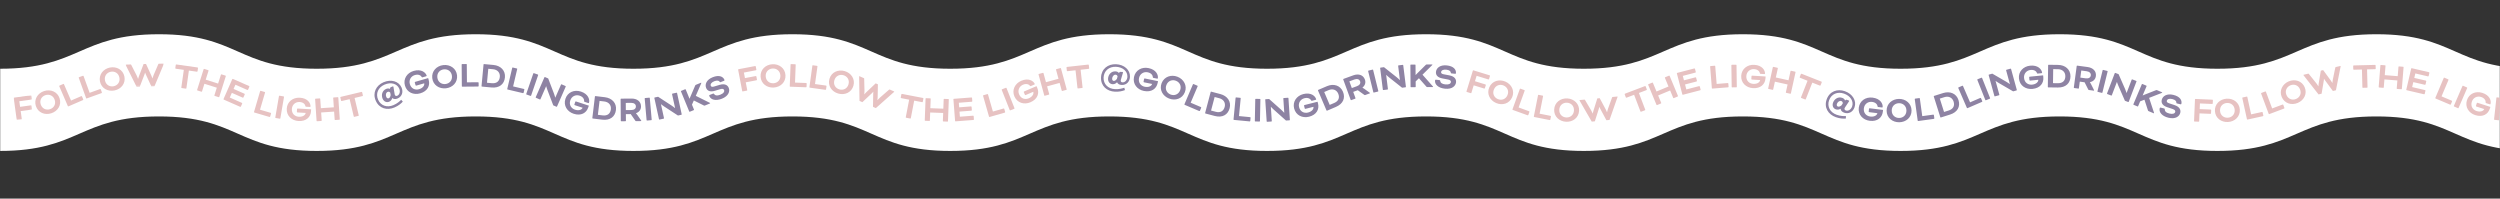 <svg xmlns="http://www.w3.org/2000/svg" xmlns:xlink="http://www.w3.org/1999/xlink" width="1460" height="116" viewBox="0 0 1460 116">
    <rect x="0" y="0" width="1460" height="116" fill="#333333" stroke="none"/>
    <defs>
        <path id="m3udqheona" d="M0 0H1460V116H0z"/>
        <path id="2fc1uyj2zc" d="M0 0L10.703 0 10.703 14.444 0 14.444z"/>
        <path id="xjwcdoqeqe" d="M0 0L22.339 0 22.339 13.733 0 13.733z"/>
    </defs>
    <g fill="none" fill-rule="evenodd">
        <g>
            <g transform="translate(20, -6548) translate(-20, 6548)">
                <mask id="jpg5ge5szb" fill="#fff">
                    <use xlink:href="#m3udqheona"/>
                </mask>
                <path fill="#FFF" d="M0 116h1480v48.231H0V116zm0-75.855C46.409 40.145 46.409 20 92.818 20S138.59 40.145 185 40.145V116H0V40.145zm0 48C46.409 88.145 46.409 68 92.818 68S138.59 88.145 185 88.145V164H0V88.145zm740-48c46.409 0 46.409-20.145 92.818-20.145S878.59 40.145 925 40.145V116H740V40.145zm0 48c46.409 0 46.409-20.145 92.818-20.145S878.59 88.145 925 88.145V164H740V88.145zm-370-48c46.409 0 46.409-20.145 92.818-20.145S508.59 40.145 555 40.145V116H370V40.145zm0 48c46.409 0 46.409-20.145 92.818-20.145S508.59 88.145 555 88.145V164H370V88.145zm740-48c46.409 0 46.409-20.145 92.818-20.145S1248.59 40.145 1295 40.145V116h-185V40.145zm0 48c46.409 0 46.409-20.145 92.818-20.145S1248.59 88.145 1295 88.145V164h-185V88.145zm-925-48c46.409 0 46.409-20.145 92.818-20.145S323.59 40.145 370 40.145V116H185V40.145zm0 48c46.409 0 46.409-20.145 92.818-20.145S323.59 88.145 370 88.145V164H185V88.145zm740-48c46.409 0 46.409-20.145 92.818-20.145S1063.59 40.145 1110 40.145V116H925V40.145zm0 48c46.409 0 46.409-20.145 92.818-20.145S1063.59 88.145 1110 88.145V164H925V88.145zm-370-48c46.409 0 46.409-20.145 92.818-20.145S693.59 40.145 740 40.145V116H555V40.145zm0 48c46.409 0 46.409-20.145 92.818-20.145S693.59 88.145 740 88.145V164H555V88.145zm740-48c46.409 0 46.409-20.145 92.818-20.145S1433.59 40.145 1480 40.145V116h-185V40.145zm0 48c46.409 0 46.409-20.145 92.818-20.145S1433.59 88.145 1480 88.145V164h-185V88.145z" mask="url(#jpg5ge5szb)"/>
                <g mask="url(#jpg5ge5szb)">
                    <g>
                        <g transform="translate(8, 37) translate(0, 18.649)">
                            <mask id="71msa2as3d" fill="#fff">
                                <use xlink:href="#2fc1uyj2zc"/>
                            </mask>
                            <path fill="#E7C2C2" d="M2.049 14.442c-.131.018-.28-.095-.298-.226L0 1.666c-.017-.13.095-.28.226-.298L10.032.001c.13-.018.33.132.348.263l.26 1.873c.019.131-.131.33-.261.348l-7.104.99.456 3.27 6.362-.888c.13-.019.33.132.348.263l.26 1.873c.019.131-.131.33-.262.347l-6.362.887.638 4.576c.018.131-.095.28-.226.298l-2.44.341z" mask="url(#71msa2as3d)"/>
                        </g>
                        <path fill="#E7C2C2" d="M15.793 23.991c.823 2.531 3.195 3.495 5.413 2.772 2.218-.72 3.569-2.895 2.745-5.426-.823-2.532-3.195-3.495-5.413-2.773-2.218.721-3.569 2.896-2.745 5.427m11.004-3.579c1.279 3.932-1.05 7.512-4.816 8.737-3.765 1.225-7.754-.3-9.034-4.233-1.258-3.869 1.05-7.512 4.816-8.737 3.764-1.225 7.774.362 9.034 4.233M33.49 21.729l5.975-2.588c.121-.052.352.039.404.16l.752 1.737c.053.12-.039.352-.16.404l-8.478 3.674c-.122.05-.295-.017-.348-.139L26.6 13.35c-.052-.121.016-.295.138-.348l2.26-.979c.121-.053.295.017.347.138l4.145 9.568zM44.34 17.214L50.465 15c.124-.045.349.062.394.186l.643 1.779c.045.124-.061.35-.185.395l-8.69 3.14c-.124.045-.293-.035-.338-.16L37.982 8.424c-.045-.124.034-.293.159-.338l2.317-.837c.124-.045.293.034.338.158l3.544 9.808zM53.316 10c.537 2.607 2.788 3.828 5.072 3.357 2.284-.47 3.869-2.48 3.331-5.087-.538-2.608-2.788-3.83-5.072-3.358-2.283.47-3.867 2.483-3.33 5.089M64.65 7.666c.834 4.05-1.878 7.35-5.756 8.148-3.877.799-7.672-1.16-8.508-5.21-.82-3.985 1.877-7.348 5.755-8.148 3.879-.8 7.687 1.224 8.509 5.21" transform="translate(8, 37)"/>
                        <g transform="translate(8, 37) translate(65.394, 0)">
                            <mask id="4b48hp2b2f" fill="#fff">
                                <use xlink:href="#xjwcdoqeqe"/>
                            </mask>
                            <path fill="#E7C2C2" d="M16.816 13.386l-1.825.06-3.275-7.11c-.166-.37-.36-.913-.36-.913h-.044s-.136.556-.277.935l-2.817 7.314-1.824.06L.096 1.132C.05 1.045.002.937 0 .87-.002.805.04.737.171.733l2.64-.088c.263-.01.307-.01.448.27l3.18 6.212c.351.672.766 1.89.766 1.89l.088-.003s.192-.842.477-1.557L10.462.39 11.87.343l3.156 6.873c.333.716.58 1.522.58 1.522l.087-.003s.333-1.245.64-1.937L19.09.388c.123-.268.167-.291.431-.3L22.16 0c.132-.004.178.06.18.126.003.067-.038.178-.079.267l-5.444 12.993z" mask="url(#4b48hp2b2f)"/>
                        </g>
                        <path fill="#E7C2C2" d="M94.639 3.13c-.131-.02-.28-.218-.262-.35l.265-1.872c.018-.131.218-.281.348-.262l12.377 1.75c.13.019.28.217.262.348l-.265 1.875c-.02.13-.218.28-.35.262l-4.705-.666-1.461 10.328c-.02.13-.168.243-.298.225l-2.441-.346c-.131-.018-.243-.168-.224-.298l1.46-10.33-4.706-.664zM120.059 19.58c-.04.125-.205.211-.331.172l-2.35-.742c-.126-.039-.212-.205-.172-.33l1.41-4.47-7.238-2.285-1.411 4.47c-.04.124-.205.21-.331.171l-2.35-.742c-.125-.039-.212-.205-.172-.33l3.815-12.086c.039-.126.205-.212.33-.172l2.35.741c.126.04.213.206.173.331l-1.65 5.225 7.239 2.285 1.649-5.224c.04-.126.206-.212.33-.172l2.35.741c.127.04.213.206.173.331l-3.814 12.085zM127.4 17.23l-1.206 2.738 7.09 3.121c.121.053.212.286.159.407l-.764 1.731c-.053.121-.285.211-.405.157l-9.588-4.218c-.12-.054-.188-.228-.135-.349l5.106-11.602c.055-.12.228-.188.349-.135l9.466 4.167c.121.053.212.286.157.406l-.761 1.732c-.053.12-.285.211-.406.157l-6.97-3.066-1.08 2.457 6.363 2.801c.121.054.212.285.159.406l-.762 1.733c-.053.121-.286.21-.406.158L127.4 17.23zM143.85 27.066l6.247 1.838c.126.037.245.256.208.383l-.534 1.814c-.037.127-.256.246-.382.21l-8.864-2.609c-.126-.038-.216-.2-.178-.328l3.577-12.156c.037-.127.201-.215.327-.178l2.364.696c.127.037.216.201.18.327l-2.945 10.003zM155.72 32.104c-.022.13-.175.238-.305.216l-2.428-.417c-.13-.023-.238-.175-.216-.305l2.144-12.489c.023-.13.175-.238.305-.216l2.43.417c.13.023.237.175.215.305l-2.145 12.49zM173.633 27.932c-.195 3.38-2.748 6.01-7.293 5.748-3.975-.23-7.116-3.055-6.875-7.227.231-4.017 3.554-6.625 7.66-6.387 4.545.262 6.295 3.16 6.226 5.118-.008.13-.105.28-.368.265l-2.262-.13c-.13-.008-.282-.061-.317-.24-.18-1.067-1.14-2.377-3.423-2.51-2.394-.138-4.385 1.53-4.53 4.056-.16 2.789 1.771 4.42 4.033 4.55 2.372.138 3.867-.966 4.028-2.233l-4.852-.281c-.132-.007-.298-.193-.29-.325l.096-1.67c.008-.13.194-.296.326-.29l7.904.458-.063 1.098zM190.431 32.65c.01.131-.114.271-.246.281l-2.459.165c-.13.01-.272-.114-.28-.245l-.316-4.678-7.576.512.315 4.676c.01.133-.113.273-.245.281l-2.46.166c-.13.01-.272-.113-.28-.246l-.853-12.646c-.009-.133.114-.274.246-.282l2.46-.166c.131-.009.271.114.28.246l.37 5.467 7.574-.51-.369-5.468c-.009-.13.114-.272.246-.282l2.46-.165c.131-.008.272.115.28.246l.853 12.648zM191.557 22.012c-.128.03-.34-.1-.371-.23l-.44-1.838c-.03-.13.1-.34.228-.371l12.15-2.904c.13-.03.342.1.372.228l.44 1.84c.03.129-.1.34-.228.37l-4.621 1.105 2.423 10.14c.03.129-.067.288-.195.318l-2.396.572c-.13.032-.288-.066-.32-.195l-2.421-10.14-4.621 1.105z" transform="translate(8, 37)"/>
                        <path fill="#8E83A3" d="M220.144 18.479l-.239-1.383c-.395-.526-.988-.677-1.533-.44-1.03.446-1.255 1.863-.774 2.973.314.726.91.995 1.476.75.605-.262.934-1.05 1.07-1.9zm7.098 3.878c-1.09 1.19-2.577 2.41-4.837 3.39-4.32 1.87-8.973.648-10.967-3.954-2.01-4.642.244-8.904 4.523-10.757 4.381-1.897 8.924-.653 10.55 3.101 1.075 2.485.364 5.213-2.3 6.367-1.374.595-2.385.362-3.072-.227l-.08.034c-.232.797-.73 1.636-1.74 2.073-1.495.648-3.106.026-3.867-1.73-.918-2.12-.292-4.716 2.01-5.713.726-.316 1.557-.388 2.238-.035l.04-.018.085-.469c.034-.253.13-.367.29-.436l1.232-.534c.141-.06.323.028.376.15.026.06.05.17.08.348l.68 4.117c.138.875.812 1.159 1.52.852 1.371-.593 1.88-2.468 1.136-4.184-1.26-2.906-4.869-3.933-8.583-2.323-3.694 1.598-5.3 5.196-3.745 8.79 1.53 3.531 5.244 4.8 9 3.174 2.14-.927 3.495-2.114 4.476-3.114l.955 1.098zM242.349 9.664c.945 3.254-.586 6.586-4.96 7.855-3.826 1.111-7.732-.505-8.897-4.521-1.122-3.867 1.142-7.434 5.093-8.581 4.375-1.271 6.993.88 7.58 2.749.038.127-.004.299-.257.373l-2.177.632c-.127.036-.287.037-.38-.12-.525-.947-1.868-1.864-4.066-1.225-2.304.668-3.624 2.908-2.92 5.338.78 2.684 3.148 3.578 5.324 2.946 2.283-.663 3.325-2.202 3.054-3.452l-4.671 1.356c-.126.037-.345-.084-.381-.211l-.467-1.606c-.036-.127.083-.346.21-.382l7.608-2.208.307 1.057zM247.404 8.271c.301 2.646 2.434 4.064 4.751 3.801 2.318-.264 4.078-2.125 3.777-4.77-.3-2.646-2.434-4.064-4.752-3.8-2.317.263-4.077 2.124-3.776 4.77m11.501-1.309c.468 4.111-2.53 7.154-6.466 7.602-3.936.448-7.54-1.845-8.009-5.955-.46-4.046 2.531-7.153 6.467-7.602 3.936-.448 7.55 1.91 8.008 5.955M264.688 11.084l6.513-.055c.132-.001.31.174.311.306l.015 1.892c.001.132-.173.31-.305.31l-9.242.078c-.131 0-.265-.131-.266-.261L261.609.68c-.001-.133.13-.266.262-.268l2.464-.02c.132-.001.265.129.266.262l.087 10.43zM277.158 3.17l-.76 8.152 2.87.268c2.783.26 4.398-1.182 4.631-3.68.233-2.497-1.416-4.242-3.914-4.475l-2.827-.264zm-3.71 10.397c-.132-.013-.25-.157-.239-.288L274.387.658c.012-.132.156-.252.287-.238l5.544.517c4.163.388 7.035 3.243 6.661 7.253-.37 3.964-3.243 6.328-7.844 5.898l-5.587-.521zM291.657 13.46l6.337 1.496c.128.03.26.24.23.37l-.436 1.842c-.03.128-.242.259-.37.229l-8.99-2.122c-.13-.031-.228-.19-.198-.318l2.91-12.33c.03-.13.188-.227.317-.197l2.398.566c.128.03.226.19.196.318l-2.394 10.147zM302.157 18.84c-.043.125-.211.207-.335.164l-2.33-.801c-.125-.043-.207-.211-.164-.336l4.122-11.98c.043-.123.21-.205.336-.162l2.329.8c.125.044.207.212.164.337l-4.122 11.979zM315.1 24.524l-3.417-8.987c-.363-.928-.692-2.153-.692-2.153l-.06-.026-3.325 7.6c-.053.12-.227.188-.348.135L305 20.105c-.12-.053-.189-.227-.135-.348l5.08-11.61c.052-.12.226-.188.347-.136l1.855.811 3.391 8.881c.374.957.696 2.25.696 2.25l.081.035 3.325-7.599c.053-.12.227-.188.348-.136l2.257.988c.121.054.19.227.136.348l-5.08 11.61c-.053.121-.226.19-.348.137l-1.854-.812zM335.53 25.746c-1.054 3.22-4.196 5.107-8.523 3.689-3.784-1.24-6.098-4.777-4.796-8.749 1.254-3.825 5.134-5.493 9.044-4.211 4.327 1.417 5.275 4.667 4.707 6.542-.041.125-.172.245-.423.163l-2.154-.705c-.125-.042-.257-.131-.245-.313.099-1.078-.493-2.592-2.667-3.305-2.278-.747-4.631.358-5.42 2.762-.87 2.654.582 4.727 2.735 5.433 2.257.739 3.986.056 4.467-1.128l-4.62-1.515c-.125-.041-.238-.263-.197-.389l.52-1.588c.042-.125.264-.239.39-.198l7.525 2.467-.342 1.045zM342.138 21.926l-.976 8.123 2.86.344c2.773.334 4.425-1.063 4.724-3.552.3-2.49-1.302-4.276-3.79-4.575l-2.818-.34zm-3.983 10.287c-.13-.016-.246-.162-.23-.293l1.511-12.578c.016-.131.162-.246.294-.23l5.524.664c4.15.499 6.942 3.425 6.462 7.42-.475 3.955-3.408 6.238-7.993 5.687l-5.568-.67zM357.45 23.1l.035 4.181 3.19-.026c1.65-.014 2.7-.793 2.69-2.091-.012-1.299-1.075-2.104-2.725-2.09l-3.19.026zm-3.01-2.22c-.002-.131.13-.264.26-.264l6.118-.052c3.212-.026 5.515 1.692 5.54 4.575.015 2.002-1.184 3.355-2.939 3.985l.001.044s.4.415.711.875l2.25 3.238c.111.153.133.24.134.285 0 .087-.043.153-.175.154l-2.926.026c-.11 0-.265-.087-.354-.218l-2.717-3.894-2.839.024.032 3.873c.002.132-.129.264-.26.266l-2.466.02c-.13.002-.265-.13-.266-.263l-.105-12.674zM372.588 32.894c.012.132-.108.273-.24.285l-2.454.215c-.132.013-.275-.106-.286-.238l-1.107-12.621c-.012-.133.108-.276.24-.288l2.453-.213c.132-.012.275.107.287.239l1.107 12.62zM387.93 30.466l-8.04-5.265c-.837-.537-1.822-1.335-1.822-1.335l-.065.015 1.772 8.1c.028.129-.073.285-.201.313l-2.407.526c-.13.029-.286-.072-.314-.201l-2.707-12.375c-.028-.13.073-.286.202-.314l1.976-.432 7.957 5.193c.864.553 1.885 1.41 1.885 1.41l.086-.018-1.772-8.1c-.028-.128.073-.286.2-.314l2.408-.526c.129-.028.286.072.314.2l2.707 12.376c.028.129-.073.287-.201.314l-1.977.433zM398.342 18.972l8.175 4.079c.115.049.152.08.185.162.026.06.018.159-.124.218l-2.929 1.206c-.183.076-.342.094-.523.002l-5.937-2.98-1.078 2.466 1.173 2.848c.05.123-.022.295-.144.346l-2.278.937c-.122.05-.294-.021-.344-.143l-4.825-11.716c-.05-.122.021-.295.143-.345l2.278-.938c.122-.05.294.02.345.144l2.22 5.39.04-.017s.187-.53.447-1.111l2.817-6.561c.108-.26.233-.358.437-.442l2.888-1.19c.142-.058.225.027.242.068.024.06.021.109-.05.282l-3.158 7.295zM408.422 17.663c.246-.097.41-.043.53.146.616.963 1.755 1.273 3.7.507 1.966-.773 2.556-1.857 2.21-2.738-.226-.572-.837-.924-2.106-.543l-3.299.99c-2.579.78-4.36.157-5.086-1.687-.838-2.129.252-4.828 3.877-6.254 3.747-1.475 6.07-.379 6.843 1.587.073.184-.006.405-.252.501l-2.027.798c-.205.081-.352.067-.49-.162-.404-.669-1.375-1.091-3.176-.382-1.72.676-2.409 1.752-2.055 2.652.218.553.748.818 1.906.457l3.28-.982c2.962-.883 4.653.107 5.321 1.806.758 1.926-.055 4.729-4.028 6.291-3.747 1.475-6.516.507-7.314-1.52l-.064-.164c-.08-.204.02-.433.244-.522l1.986-.781z" transform="translate(8, 37)"/>
                        <path fill="#E7C2C2" d="M425.758 16.387c-.13.024-.284-.08-.31-.21l-2.372-12.445c-.025-.13.08-.284.21-.31l9.723-1.853c.129-.025.335.115.36.245l.354 1.858c.025.129-.115.336-.244.36l-7.044 1.343.618 3.24 6.309-1.202c.129-.024.335.116.36.245l.354 1.858c.025.13-.115.336-.244.36l-6.31 1.203.865 4.537c.025.13-.08.285-.21.31l-2.42.46zM439.168 7.566c.154 2.657 2.204 4.191 4.53 4.057 2.328-.134 4.188-1.893 4.034-4.55-.154-2.657-2.203-4.192-4.53-4.058-2.327.135-4.187 1.895-4.034 4.551m11.55-.666c.238 4.13-2.923 6.998-6.876 7.227-3.952.227-7.421-2.26-7.66-6.388-.233-4.063 2.923-6.998 6.875-7.226 3.953-.228 7.426 2.324 7.661 6.387M456.296 11.226l6.507.243c.132.006.303.189.298.32l-.072 1.89c-.005.133-.188.303-.318.298l-9.236-.347c-.133-.006-.26-.142-.255-.274l.475-12.665c.005-.131.142-.258.274-.253l2.464.091c.132.006.259.142.254.274l-.392 10.424zM467.97 12.084l6.45.89c.13.018.28.217.263.347l-.26 1.874c-.017.13-.215.282-.346.264l-9.151-1.264c-.131-.017-.244-.166-.226-.297l1.73-12.55c.019-.131.168-.244.299-.226l2.44.337c.13.018.244.166.226.297l-1.425 10.328zM479.274 9.873c-.742 2.557.679 4.687 2.919 5.338 2.24.65 4.581-.389 5.323-2.946.742-2.558-.679-4.689-2.919-5.339-2.24-.65-4.581.389-5.323 2.947m11.116 3.226c-1.153 3.973-5.093 5.626-8.896 4.521-3.804-1.104-6.247-4.608-5.094-8.582 1.135-3.909 5.093-5.625 8.896-4.52 3.805 1.103 6.229 4.671 5.094 8.581M503.495 26.13l-1.67-.735.13-7.825c.01-.404.07-.978.07-.978l-.04-.018s-.363.442-.654.72l-5.705 5.37-1.671-.735-.214-14.081c-.005-.098 0-.217.026-.277.026-.06.093-.102.214-.05l2.415 1.064c.242.107.282.124.287.439l.173 6.973c.027.757-.127 2.034-.127 2.034l.08.037s.539-.677 1.104-1.197l5.487-5.201 1.288.568-.133 7.559c-.011.788-.138 1.62-.138 1.62l.08.037s.839-.976 1.416-1.468l5.262-4.58c.227-.187.276-.19.517-.084l2.415 1.065c.12.053.135.13.108.19-.026.062-.111.145-.187.207l-10.533 9.347zM518.277 20.305c-.129-.025-.269-.231-.244-.361l.358-1.858c.025-.131.231-.27.361-.244l12.273 2.365c.13.026.27.232.244.362l-.359 1.857c-.025.13-.23.27-.36.244l-4.668-.9-1.974 10.242c-.025.13-.179.234-.309.209l-2.42-.466c-.13-.024-.235-.18-.21-.31l1.975-10.241-4.667-.9zM545.622 33.772c-.005.132-.142.26-.274.254l-2.462-.093c-.133-.004-.26-.14-.254-.273l.175-4.684-7.586-.284-.175 4.684c-.005.131-.142.258-.274.253l-2.463-.092c-.132-.004-.26-.14-.254-.274l.475-12.665c.005-.132.142-.259.274-.254l2.463.093c.13.004.258.142.253.273l-.205 5.475 7.586.285.205-5.475c.005-.132.142-.259.274-.254l2.463.093c.132.003.258.14.254.273l-.475 12.665zM552.343 28.175l.23 2.982 7.719-.596c.132-.01.32.152.33.283l.146 1.887c.01.13-.152.32-.283.33l-10.437.806c-.132.01-.273-.111-.284-.243l-.975-12.63c-.01-.131.11-.273.242-.283l10.306-.797c.13-.01.32.153.33.283l.146 1.887c.01.13-.151.32-.283.33l-7.586.586.206 2.676 6.929-.535c.132-.011.32.15.33.283l.146 1.885c.01.132-.151.32-.283.33l-6.93.536zM571.853 28.148l6.26-1.793c.127-.035.344.085.381.212l.521 1.82c.036.125-.084.343-.21.38l-8.884 2.543c-.127.037-.29-.054-.326-.18l-3.49-12.182c-.036-.126.055-.29.182-.326l2.368-.679c.127-.036.29.055.327.182l2.871 10.023zM584.463 26.186c.049.122-.025.294-.148.343l-2.29.907c-.123.049-.294-.024-.343-.148l-4.667-11.777c-.049-.122.026-.294.148-.343l2.29-.907c.123-.048.294.026.343.149l4.667 11.776zM597.766 14.32c1.332 3.115.217 6.607-3.972 8.398-3.662 1.567-7.735.436-9.379-3.408-1.583-3.703.232-7.517 4.016-9.136 4.188-1.79 7.047.027 7.857 1.81.052.121.032.297-.21.4l-2.085.892c-.122.052-.28.072-.39-.072-.638-.876-2.082-1.622-4.186-.724-2.206.944-3.245 3.326-2.25 5.653 1.1 2.57 3.557 3.17 5.641 2.28 2.186-.935 3.033-2.59 2.612-3.798l-4.47 1.912c-.122.052-.353-.04-.405-.162l-.658-1.538c-.052-.12.041-.353.162-.404l7.284-3.115.433 1.012zM614.944 15.156c.035.127-.058.29-.185.324l-2.378.65c-.126.034-.29-.058-.324-.186l-1.235-4.52-7.322 2 1.235 4.521c.035.127-.058.29-.186.324l-2.376.65c-.128.034-.29-.058-.325-.186l-3.34-12.225c-.034-.127.058-.29.186-.325l2.376-.649c.128-.034.29.058.325.184l1.444 5.286 7.322-2-1.444-5.286c-.034-.126.059-.289.185-.324l2.378-.649c.127-.034.289.057.324.184l3.34 12.227zM615.38 4.574c-.13.015-.324-.14-.34-.27l-.206-1.882c-.015-.13.14-.327.272-.34l12.42-1.369c.13-.015.325.14.34.271l.207 1.881c.015.131-.141.326-.272.34l-4.723.521 1.142 10.364c.015.131-.102.277-.233.292l-2.45.27c-.13.014-.276-.103-.29-.234l-1.143-10.365-4.723.521z" transform="translate(8, 37)"/>
                        <path fill="#8E83A3" d="M644.28 9.027l.386-1.349c-.127-.643-.594-1.038-1.187-1.063-1.12-.047-1.94 1.13-1.992 2.338-.034.791.385 1.293 1 1.318.66.028 1.3-.539 1.792-1.244zm4.695 6.582c-1.5.597-3.368 1.046-5.829.941-4.702-.199-8.356-3.325-8.144-8.335.214-5.053 4.1-7.905 8.757-7.708 4.77.204 8.313 3.303 8.14 7.39-.115 2.702-1.944 4.848-4.845 4.726-1.494-.065-2.303-.715-2.664-1.545l-.088-.003c-.554.614-1.369 1.152-2.468 1.106-1.626-.069-2.805-1.33-2.724-3.242.098-2.307 1.792-4.37 4.297-4.264.791.034 1.571.331 2.03.945l.043.002.28-.384c.142-.215.276-.275.452-.268l1.34.057c.154.006.28.166.274.298-.003.065-.03.175-.08.348l-1.183 4c-.256.848.227 1.397.996 1.43 1.494.063 2.767-1.402 2.846-3.269.134-3.164-2.666-5.66-6.709-5.832-4.02-.17-7.034 2.366-7.2 6.277-.162 3.845 2.626 6.604 6.713 6.777 2.33.1 4.067-.378 5.385-.849l.381 1.402zM668.063 11.479c-.679 3.317-3.583 5.55-8.043 4.639-3.9-.8-6.603-4.045-5.765-8.14.808-3.942 4.47-6.043 8.499-5.22 4.46.913 5.774 4.034 5.425 5.96-.026.13-.143.262-.402.21l-2.219-.455c-.129-.026-.271-.1-.279-.282-.026-1.082-.787-2.518-3.028-2.977-2.348-.48-4.558.886-5.065 3.364-.561 2.737 1.118 4.63 3.337 5.084 2.327.474 3.965-.403 4.307-1.634l-4.761-.975c-.13-.026-.267-.233-.24-.363l.335-1.637c.026-.13.234-.266.363-.24l7.757 1.587-.221 1.079zM673.187 12.618c-.973 2.478.246 4.73 2.417 5.581 2.17.854 4.596.033 5.57-2.445.972-2.477-.247-4.729-2.418-5.58-2.17-.854-4.596-.034-5.569 2.444m10.771 4.23c-1.512 3.85-5.585 5.134-9.27 3.686-3.687-1.447-5.798-5.159-4.286-9.01 1.488-3.788 5.585-5.134 9.271-3.686 3.686 1.447 5.772 5.221 4.285 9.01M687.345 22.986l5.989 2.552c.122.052.215.282.163.404l-.742 1.74c-.052.121-.282.214-.404.162l-8.498-3.62c-.121-.052-.191-.225-.14-.347l4.967-11.655c.052-.12.225-.19.346-.138l2.266.964c.122.053.19.226.139.348l-4.086 9.59zM701.35 19.647l-2.09 7.913 2.787.735c2.701.713 4.531-.442 5.171-2.867.64-2.425-.7-4.417-3.125-5.056l-2.744-.725zm-5.367 9.642c-.128-.035-.222-.196-.188-.323l3.234-12.252c.034-.129.195-.222.323-.188l5.381 1.421c4.042 1.066 6.405 4.352 5.378 8.245-1.017 3.851-4.238 5.708-8.704 4.528l-5.424-1.43zM715.574 30.79l6.481.618c.132.014.29.205.277.336l-.179 1.884c-.013.132-.205.29-.336.276l-9.197-.877c-.13-.012-.25-.156-.237-.288l1.204-12.612c.012-.131.156-.25.288-.238l2.452.234c.131.013.25.156.238.288l-.99 10.379zM727.819 33.719c-.002.132-.137.262-.27.259l-2.463-.048c-.132-.003-.262-.137-.26-.27l.247-12.673c.002-.132.137-.262.269-.26l2.464.049c.133.002.262.136.259.269l-.246 12.674zM743.018 33.396l-7.171-6.408c-.75-.656-1.605-1.592-1.605-1.592l-.066.005.547 8.278c.008.131-.115.272-.247.28l-2.46.164c-.13.007-.271-.116-.28-.247l-.835-12.648c-.008-.13.115-.27.246-.28l2.02-.134 7.1 6.324c.772.676 1.654 1.677 1.654 1.677l.088-.006-.546-8.278c-.01-.13.114-.272.246-.28l2.459-.164c.132-.007.272.116.28.246l.836 12.65c.009.13-.114.27-.246.28l-2.02.133zM761.733 23.476c.832 3.285-.812 6.562-5.229 7.68-3.86.977-7.708-.772-8.734-4.826-.989-3.903 1.397-7.39 5.386-8.4 4.416-1.119 6.958 1.12 7.48 3.009.034.128-.014.3-.27.363l-2.197.558c-.128.03-.289.027-.374-.133-.495-.965-1.805-1.928-4.023-1.366-2.326.59-3.723 2.781-3.102 5.235.687 2.709 3.022 3.684 5.219 3.128 2.304-.584 3.399-2.087 3.171-3.346l-4.715 1.195c-.128.032-.341-.096-.374-.224l-.41-1.62c-.033-.13.095-.342.223-.375l7.679-1.944.27 1.066zM765.338 16.732l3.207 7.525 2.651-1.129c2.57-1.094 3.304-3.128 2.322-5.435-.983-2.307-3.263-3.057-5.57-2.074l-2.61 1.113zm1.682 10.902c-.122.051-.295-.018-.347-.14l-4.966-11.655c-.052-.12.018-.294.14-.345l5.12-2.182c3.843-1.638 7.725-.494 9.303 3.208 1.56 3.663.158 7.105-4.09 8.915l-5.16 2.2zM780.027 10.5l1.433 3.925 2.995-1.093c1.55-.565 2.277-1.65 1.833-2.869-.446-1.219-1.716-1.622-3.265-1.057l-2.996 1.094zm-3.58-1.083c-.044-.124.035-.293.159-.339l5.743-2.095c3.017-1.1 5.76-.253 6.748 2.455.687 1.879.01 3.554-1.432 4.736l.015.041s.515.258.963.586l3.202 2.296c.157.106.207.182.222.223.03.082.012.16-.112.205l-2.748 1.002c-.104.038-.28.008-.407-.086l-3.862-2.757-2.665.972 1.327 3.637c.045.123-.034.293-.158.338l-2.313.844c-.124.045-.293-.034-.34-.158l-4.341-11.9zM796.935 16.148c.032.128-.064.287-.192.32l-2.393.588c-.129.032-.288-.064-.32-.192L790.998 4.56c-.032-.128.065-.288.193-.319l2.392-.59c.128-.03.29.064.32.193l3.032 12.305zM810.813 14.227l-7.529-5.98c-.785-.612-1.694-1.497-1.694-1.497l-.066.008 1.024 8.233c.017.13-.098.277-.229.293l-2.445.303c-.131.018-.279-.096-.295-.227L798.014 2.78c-.016-.13.099-.278.23-.294l2.008-.25 7.454 5.902c.809.632 1.748 1.58 1.748 1.58l.088-.012-1.025-8.232c-.017-.13.099-.278.23-.294l2.445-.305c.131-.015.278.099.295.23l1.564 12.578c.017.13-.098.277-.229.295l-2.009.248zM822.73 6.62l6.064 6.836c.089.087.112.132.113.22 0 .065-.043.154-.198.155l-3.167.026c-.199.002-.353-.04-.487-.193l-4.398-4.98-1.921 1.885.026 3.081c.001.131-.13.265-.261.266l-2.465.02c-.132.001-.265-.13-.267-.26L815.664 1c-.001-.132.129-.265.262-.267l2.464-.02c.132 0 .266.13.267.262l.048 5.83h.044s.371-.42.829-.865l5.063-5.037c.196-.199.35-.245.57-.247l3.124-.026c.155 0 .2.11.2.152.001.066-.021.111-.152.244L822.73 6.62zM832.655 9.77c.263.029.383.152.403.375.1 1.14.967 1.939 3.046 2.16 2.1.223 3.125-.466 3.225-1.406.064-.613-.316-1.206-1.616-1.455l-3.384-.648c-2.646-.502-3.94-1.876-3.73-3.845.242-2.277 2.455-4.165 6.328-3.755 4.004.425 5.558 2.47 5.335 4.57-.021.197-.192.356-.455.327l-2.166-.229c-.22-.024-.343-.103-.36-.37-.05-.78-.715-1.602-2.64-1.806-1.838-.196-2.945.44-3.048 1.401-.062.592.286 1.071 1.48 1.286l3.36.644c3.036.588 4.077 2.246 3.885 4.063-.218 2.056-2.233 4.167-6.478 3.716-4.004-.424-6.013-2.562-5.784-4.728l.019-.175c.023-.22.217-.375.458-.35l2.122.226z" transform="translate(8, 37)"/>
                        <path fill="#E7C2C2" d="M848.596 16.693c-.126-.039-.214-.205-.175-.33l3.727-12.11c.04-.128.204-.215.33-.177l9.462 2.912c.126.04.243.26.204.385l-.557 1.808c-.039.126-.259.242-.385.203l-6.854-2.109-.97 3.154 6.14 1.89c.125.038.242.26.203.385l-.557 1.808c-.039.126-.258.243-.384.204l-6.14-1.889-1.359 4.415c-.039.127-.204.214-.33.176l-2.355-.725zM864.484 15.178c-1.064 2.439.068 4.734 2.205 5.668 2.137.934 4.59.205 5.656-2.234 1.066-2.44-.068-4.735-2.205-5.668-2.135-.933-4.591-.205-5.656 2.234m10.603 4.63c-1.656 3.79-5.773 4.92-9.401 3.335-3.63-1.584-5.598-5.373-3.943-9.162 1.629-3.73 5.773-4.92 9.4-3.334 3.63 1.584 5.572 5.433 3.944 9.162M878.86 25.759l6.125 2.213c.124.045.23.27.186.394l-.644 1.78c-.045.124-.27.229-.395.184l-8.69-3.14c-.124-.044-.203-.213-.158-.337l4.306-11.918c.045-.124.214-.204.338-.16l2.318.838c.124.045.204.214.159.338l-3.544 9.808zM891.128 29.392l6.386 1.265c.13.026.268.233.242.363l-.366 1.854c-.028.13-.233.268-.363.243l-9.062-1.794c-.13-.026-.234-.181-.207-.311l2.46-12.428c.026-.13.18-.232.31-.207l2.416.479c.13.024.235.18.209.31l-2.025 10.226zM902.626 27.057c-.144 2.659 1.722 4.413 4.052 4.539 2.328.127 4.374-1.416 4.518-4.074.144-2.658-1.723-4.412-4.052-4.54-2.33-.125-4.374 1.417-4.518 4.075m11.558.627c-.224 4.13-3.688 6.63-7.642 6.417-3.956-.214-7.128-3.074-6.904-7.205.22-4.066 3.686-6.632 7.641-6.418 3.956.214 7.125 3.14 6.905 7.206M931.953 33.049l-1.817.17-3.7-6.898c-.186-.357-.414-.888-.414-.888l-.043.005s-.102.56-.22.947l-2.368 7.469-1.817.172-7.046-12.195c-.052-.083-.105-.188-.112-.255-.006-.065.03-.134.163-.147l2.628-.247c.263-.026.306-.03.464.243l3.548 6.007c.392.647.88 1.838.88 1.838l.087-.008s.14-.853.38-1.582l2.26-7.215 1.4-.133L929.794 27c.375.694.67 1.484.67 1.484l.088-.01s.256-1.26.52-1.97l2.365-6.562c.107-.276.149-.301.412-.327l2.627-.246c.13-.012.182.049.188.115.006.065-.027.179-.063.27l-4.647 13.295zM941.883 20.052c-.124.047-.35-.056-.397-.18l-.672-1.767c-.047-.124.054-.351.178-.398l11.683-4.437c.123-.047.351.054.397.178l.672 1.769c.047.123-.055.35-.178.398l-4.443 1.687 3.703 9.75c.047.123-.03.294-.153.34l-2.304.876c-.124.047-.294-.03-.34-.153l-3.704-9.75-4.442 1.687zM971.922 19.014c.05.12-.02.294-.143.345l-2.275.944c-.12.05-.294-.02-.345-.142l-1.797-4.326-7.006 2.91 1.796 4.328c.051.12-.02.294-.142.344l-2.275.946c-.122.049-.293-.021-.344-.143l-4.86-11.698c-.05-.122.02-.295.142-.346l2.274-.944c.122-.051.294.02.345.142l2.102 5.057 7.007-2.911-2.102-5.057c-.05-.122.02-.295.143-.345l2.274-.945c.122-.051.295.02.346.142l4.86 11.699zM976.064 12.34l.753 2.895 7.493-1.95c.128-.033.342.092.375.22l.477 1.83c.033.128-.093.343-.221.376l-10.132 2.637c-.128.033-.288-.061-.321-.19l-3.191-12.26c-.034-.127.061-.288.189-.322l10.005-2.603c.127-.033.342.094.375.22l.476 1.83c.034.13-.092.343-.22.377l-7.366 1.917.676 2.596 6.727-1.751c.128-.033.342.094.376.22l.476 1.832c.033.128-.093.343-.22.376l-6.727 1.75zM994.528 12.018l6.49-.52c.132-.01.322.152.332.284l.15 1.884c.01.133-.15.322-.282.332l-9.21.739c-.13.01-.273-.113-.283-.242l-1.01-12.631c-.011-.132.11-.275.24-.284l2.457-.198c.132-.01.273.113.284.243l.832 10.393zM1006.294 13.725c.001.133-.129.266-.26.268l-2.466.035c-.13.002-.264-.13-.266-.261l-.177-12.674c-.001-.132.129-.266.261-.267l2.465-.035c.13-.002.264.128.266.26l.177 12.674zM1023.04 8.752c-.206 3.382-2.77 6.002-7.313 5.725-3.975-.245-7.107-3.08-6.852-7.252.245-4.018 3.578-6.614 7.684-6.363 4.545.279 6.285 3.184 6.21 5.14-.008.133-.106.28-.37.265l-2.261-.138c-.132-.01-.283-.063-.316-.24-.177-1.07-1.133-2.383-3.416-2.524-2.393-.146-4.39 1.518-4.545 4.042-.171 2.788 1.757 4.427 4.019 4.566 2.37.145 3.87-.953 4.036-2.221l-4.853-.297c-.131-.01-.295-.195-.288-.326l.102-1.67c.009-.131.194-.296.326-.288l7.905.483-.067 1.098zM1037.864 17.547c-.028.129-.186.23-.314.2l-2.407-.528c-.13-.028-.23-.186-.201-.315l1.008-4.576-7.412-1.633-1.008 4.577c-.028.129-.186.23-.314.2l-2.407-.53c-.13-.027-.23-.184-.201-.313l2.725-12.375c.028-.13.185-.23.314-.201l2.406.529c.129.029.23.186.202.315l-1.178 5.349 7.412 1.633 1.178-5.35c.028-.128.185-.23.314-.201l2.406.53c.129.029.23.185.202.314l-2.725 12.375zM1043.19 8.411c-.123-.048-.223-.276-.174-.399l.695-1.76c.049-.123.278-.223.4-.174l11.623 4.594c.123.05.222.277.173.4l-.696 1.76c-.047.122-.276.221-.4.173l-4.42-1.747-3.832 9.7c-.05.122-.22.196-.343.147l-2.292-.906c-.123-.049-.197-.219-.148-.342l3.833-9.699-4.42-1.747z" transform="translate(8, 37)"/>
                        <path fill="#8E83A3" d="M1067.412 24.56l.765-1.175c.067-.654-.265-1.169-.825-1.366-1.058-.372-2.187.513-2.59 1.653-.264.747-.01 1.35.57 1.555.624.22 1.402-.136 2.08-.666zm2.565 7.674c-1.61.133-3.53.014-5.853-.806-4.441-1.567-7.022-5.629-5.352-10.36 1.686-4.773 6.238-6.363 10.637-4.81 4.503 1.59 6.987 5.594 5.625 9.453-.901 2.553-3.28 4.07-6.02 3.104-1.411-.498-1.994-1.359-2.097-2.259l-.082-.029c-.711.426-1.65.703-2.686.336-1.536-.541-2.295-2.093-1.658-3.898.77-2.18 2.994-3.659 5.36-2.823.748.265 1.407.776 1.665 1.498l.042.014.38-.285c.199-.163.345-.181.51-.122l1.267.445c.145.052.218.24.175.366-.023.061-.081.157-.18.31l-2.303 3.48c-.492.736-.191 1.404.535 1.66 1.41.498 3.058-.531 3.68-2.296 1.056-2.988-.893-6.195-4.711-7.543-3.798-1.34-7.424.204-8.727 3.898-1.282 3.631.579 7.088 4.438 8.45 2.2.777 4.002.83 5.402.764l-.047 1.453zM1091.579 28.287c-.416 3.363-3.137 5.82-7.656 5.26-3.952-.489-6.904-3.514-6.391-7.662.494-3.996 3.982-6.38 8.065-5.875 4.52.558 6.077 3.566 5.879 5.515-.015.131-.122.274-.383.241l-2.25-.278c-.131-.016-.278-.079-.3-.26-.11-1.077-.984-2.449-3.254-2.729-2.38-.294-4.477 1.241-4.787 3.753-.343 2.773 1.479 4.528 3.728 4.806 2.359.292 3.923-.712 4.167-1.967l-4.825-.597c-.131-.017-.284-.213-.267-.344l.205-1.66c.015-.13.212-.283.343-.267l7.86.972-.134 1.092zM1096.773 27.629c.03 2.662 2.009 4.289 4.34 4.262 2.334-.028 4.272-1.701 4.24-4.364-.03-2.662-2.008-4.29-4.341-4.261-2.332.027-4.27 1.7-4.24 4.363m11.574-.137c.049 4.137-3.242 6.86-7.202 6.907-3.961.046-7.315-2.598-7.363-6.735-.05-4.071 3.24-6.861 7.202-6.907 3.96-.047 7.315 2.665 7.363 6.735M1114.596 30.824l6.45-.885c.13-.018.328.132.346.263l.258 1.874c.017.131-.133.328-.264.347l-9.15 1.256c-.132.018-.28-.095-.299-.226l-1.723-12.55c-.017-.132.096-.28.226-.298l2.44-.335c.131-.018.28.095.298.226l1.418 10.328zM1124.852 20.584l2.463 7.805 2.75-.868c2.663-.841 3.592-2.795 2.837-5.187-.755-2.393-2.952-3.36-5.344-2.605l-2.706.855zm.616 11.018c-.126.039-.29-.047-.33-.173l-3.815-12.085c-.04-.125.047-.291.172-.331l5.308-1.675c3.986-1.26 7.74.256 8.952 4.096 1.2 3.796-.53 7.087-4.936 8.478l-5.35 1.69zM1142.519 22.77l5.976-2.588c.121-.053.352.039.405.16l.752 1.736c.053.122-.039.352-.16.405l-8.479 3.671c-.121.053-.295-.015-.348-.137l-5.036-11.627c-.051-.123.017-.296.138-.348l2.261-.98c.121-.051.295.018.347.139l4.144 9.569zM1154.207 20.289c.05.123-.025.295-.147.344l-2.288.91c-.123.049-.294-.025-.342-.148l-4.686-11.768c-.048-.123.026-.294.149-.343l2.287-.911c.122-.049.294.025.342.148l4.686 11.768zM1167.677 16.354l-8.309-4.834c-.865-.492-1.89-1.236-1.89-1.236l-.065.016 2.198 7.997c.035.127-.058.288-.185.325l-2.375.651c-.128.035-.29-.056-.325-.183l-3.358-12.216c-.034-.127.058-.292.185-.325l1.952-.538 8.222 4.767c.891.508 1.956 1.31 1.956 1.31l.085-.023-2.197-7.996c-.036-.127.057-.29.184-.325l2.376-.653c.127-.034.29.057.324.185l3.358 12.217c.035.127-.058.29-.185.325l-1.95.536zM1185.294 8.098c.34 3.37-1.77 6.369-6.304 6.824-3.963.399-7.51-1.9-7.928-6.06-.403-4.007 2.471-7.104 6.566-7.515 4.532-.455 6.717 2.135 6.956 4.079.013.13-.06.293-.322.32l-2.255.227c-.132.013-.289-.016-.35-.187-.347-1.026-1.502-2.171-3.778-1.943-2.387.239-4.092 2.202-3.84 4.72.28 2.78 2.445 4.09 4.701 3.863 2.365-.236 3.67-1.562 3.63-2.841l-4.84.486c-.132.013-.324-.145-.337-.276l-.167-1.664c-.013-.132.144-.324.276-.338l7.883-.791.11 1.096zM1191.065 3.373l-.113 8.186 2.882.04c2.794.039 4.29-1.525 4.325-4.034.035-2.508-1.747-4.118-4.256-4.152l-2.838-.04zm-2.877 10.656c-.132-.002-.262-.135-.261-.267l.176-12.674c.002-.133.136-.262.269-.261l5.566.077c4.18.059 7.27 2.676 7.214 6.703-.056 3.983-2.733 6.564-7.353 6.5l-5.611-.078zM1207.461 4.176l-.557 4.144 3.162.424c1.635.22 2.785-.402 2.957-1.69.173-1.286-.765-2.233-2.4-2.452l-3.162-.426zm-2.667-2.622c.018-.131.166-.244.297-.227l6.061.815c3.184.428 5.22 2.455 4.836 5.31-.266 1.986-1.644 3.155-3.47 3.53l-.006.045s.337.466.581.965l1.768 3.524c.088.166.1.257.093.3-.012.088-.064.147-.195.13l-2.9-.39c-.109-.015-.25-.122-.32-.265l-2.139-4.238-2.812-.38-.516 3.839c-.017.13-.166.244-.297.227l-2.442-.33c-.13-.016-.244-.165-.226-.295l1.687-12.56zM1219.81 17.048c-.032.128-.192.225-.32.192l-2.393-.59c-.129-.032-.225-.192-.193-.32l3.041-12.304c.031-.13.191-.225.32-.194l2.392.592c.13.03.224.19.193.319l-3.04 12.305zM1232.952 21.85l-3.842-8.813c-.407-.909-.794-2.116-.794-2.116l-.061-.022-2.957 7.749c-.047.122-.218.2-.341.151l-2.302-.877c-.123-.047-.2-.218-.152-.343l4.517-11.837c.047-.122.217-.2.34-.152l1.892.72 3.812 8.708c.419.936.803 2.213.803 2.213l.082.032 2.957-7.75c.047-.123.218-.198.34-.152l2.303.88c.124.046.2.216.153.34l-4.518 11.838c-.047.123-.217.2-.34.154l-1.892-.723zM1247.08 20.148l2.853 8.68c.046.115.049.164.015.244-.025.061-.1.125-.242.065l-2.918-1.232c-.182-.077-.307-.178-.368-.37l-2.061-6.317-2.51.97-1.2 2.837c-.05.121-.223.191-.345.141l-2.27-.959c-.121-.05-.191-.225-.141-.346l4.93-11.672c.053-.12.226-.19.348-.14l2.269.958c.12.051.192.225.14.346l-2.268 5.37.04.017s.507-.239 1.104-.465l6.645-2.613c.259-.106.418-.086.62 0l2.879 1.215c.14.06.139.177.122.218-.026.061-.064.093-.237.163l-7.405 2.89zM1255.864 26.346c.257.062.359.2.35.425-.052 1.142.7 2.05 2.732 2.544 2.052.5 3.158-.046 3.382-.965.146-.6-.152-1.237-1.408-1.656l-3.267-1.09c-2.557-.848-3.654-2.384-3.186-4.308.54-2.223 2.986-3.802 6.769-2.881 3.912.952 5.18 3.186 4.68 5.238-.046.193-.238.327-.493.264l-2.117-.514c-.213-.053-.327-.148-.306-.414.053-.78-.496-1.684-2.378-2.142-1.796-.437-2.978.046-3.206.985-.141.578.14 1.099 1.295 1.47l3.246 1.085c2.93.985 3.742 2.768 3.309 4.542-.488 2.01-2.766 3.833-6.914 2.823-3.912-.952-5.618-3.338-5.103-5.453l.042-.172c.052-.213.264-.343.5-.285l2.073.504z" transform="translate(8, 37)"/>
                        <path fill="#E7C2C2" d="M1273.577 33.973c-.133-.006-.26-.144-.253-.275l.545-12.657c.006-.131.144-.257.275-.252l9.888.426c.132.005.3.189.294.32l-.081 1.89c-.006.132-.19.3-.321.294l-7.163-.31-.142 3.298 6.416.276c.132.006.3.189.294.32l-.081 1.89c-.006.133-.19.3-.32.296l-6.416-.278-.2 4.616c-.006.13-.143.257-.274.25l-2.461-.104zM1288.502 27.71c.168 2.657 2.226 4.18 4.554 4.033 2.327-.147 4.177-1.917 4.01-4.574-.168-2.657-2.227-4.181-4.555-4.033-2.327.147-4.177 1.918-4.009 4.575m11.55-.73c.261 4.126-2.886 7.015-6.838 7.265s-7.438-2.22-7.698-6.347c-.257-4.062 2.884-7.016 6.837-7.266s7.441 2.285 7.698 6.348M1306.656 29.788l6.359-1.392c.129-.027.339.107.368.236l.404 1.847c.028.129-.107.339-.235.367l-9.024 1.974c-.13.028-.286-.072-.314-.201l-2.707-12.375c-.03-.129.072-.287.2-.314l2.407-.528c.129-.027.286.073.314.202l2.228 10.184zM1318.936 26.33l6.098-2.285c.123-.047.349.056.396.18l.664 1.771c.046.123-.056.35-.18.396l-8.652 3.244c-.124.046-.294-.032-.34-.156l-4.447-11.865c-.047-.123.03-.293.154-.34l2.308-.864c.123-.046.293.03.34.155l3.659 9.764zM1327.296 18.494c1.043 2.45 3.49 3.2 5.636 2.285 2.144-.914 3.3-3.199 2.255-5.646-1.043-2.45-3.49-3.2-5.635-2.285-2.145.914-3.299 3.2-2.256 5.646m10.643-4.534c1.621 3.804-.383 7.574-4.025 9.126-3.64 1.552-7.749.385-9.37-3.419-1.595-3.743.383-7.573 4.024-9.126 3.643-1.55 7.776-.324 9.371 3.42M1356.181 15.72l-1.775.426-4.634-6.31c-.237-.328-.536-.821-.536-.821l-.043.01s-.022.57-.084.97l-1.292 7.73-1.776.426-8.696-11.082c-.063-.076-.132-.172-.146-.237-.016-.064.011-.138.14-.17l2.567-.614c.256-.061.3-.072.494.175l4.36 5.448c.48.586 1.13 1.696 1.13 1.696l.086-.02s.018-.863.154-1.62l1.22-7.463 1.37-.328 4.47 6.099c.47.634.872 1.374.872 1.374l.086-.02s.077-1.285.238-2.025l1.417-6.832c.066-.288.105-.32.361-.38l2.568-.616c.128-.031.186.023.201.087.016.065 0 .182-.023.278l-2.729 13.819zM1366.623 3.72c-.132.005-.312-.167-.315-.298l-.05-1.891c-.002-.132.169-.313.302-.316l12.488-.32c.132-.004.312.168.316.299l.048 1.89c.004.133-.168.313-.3.317l-4.75.122.269 10.423c.003.13-.125.266-.257.269l-2.463.065c-.132.003-.267-.126-.27-.258l-.268-10.422-4.75.12zM1394.668 14.893c-.01.13-.151.252-.284.24l-2.455-.195c-.132-.011-.253-.152-.242-.285l.374-4.67-7.565-.607-.375 4.671c-.01.133-.152.253-.284.242l-2.455-.195c-.131-.011-.253-.152-.242-.285l1.01-12.63c.011-.131.153-.253.285-.242l2.456.196c.131.012.252.155.241.284l-.437 5.46 7.566.607.437-5.46c.01-.133.152-.252.284-.242l2.456.196c.13.01.251.153.241.283l-1.01 12.631zM1401.372 10.946l-.678 2.913 7.54 1.757c.129.03.26.241.23.37l-.428 1.842c-.03.13-.241.26-.37.23l-10.197-2.375c-.13-.03-.228-.189-.198-.317l2.874-12.34c.03-.128.189-.227.317-.197l10.069 2.345c.129.03.26.242.23.37l-.43 1.842c-.028.13-.24.26-.368.231l-7.413-1.727-.61 2.614 6.77 1.576c.13.03.26.242.23.37l-.428 1.843c-.03.13-.242.26-.37.23l-6.77-1.577zM1417.858 19.277l5.998 2.534c.12.052.215.282.163.404l-.736 1.743c-.051.122-.281.215-.404.163l-8.51-3.595c-.121-.052-.192-.224-.141-.346l4.93-11.672c.053-.122.225-.192.347-.14l2.27.96c.12.051.19.222.14.345l-4.057 9.604zM1427.797 26.037c-.053.121-.227.19-.348.137l-2.26-.979c-.12-.053-.19-.226-.138-.347l5.036-11.628c.053-.12.227-.19.348-.138l2.26.98c.122.052.19.225.138.346l-5.036 11.63zM1446.051 26.488c-1.034 3.226-4.164 5.134-8.5 3.744-3.793-1.215-6.13-4.736-4.854-8.717 1.23-3.834 5.098-5.528 9.016-4.273 4.337 1.391 5.307 4.635 4.751 6.514-.04.125-.17.245-.423.164l-2.157-.692c-.126-.04-.259-.129-.247-.31.092-1.078-.51-2.588-2.69-3.287-2.283-.732-4.628.388-5.4 2.796-.853 2.662.61 4.725 2.77 5.416 2.261.725 3.986.031 4.46-1.158l-4.63-1.483c-.127-.04-.24-.262-.2-.388l.51-1.592c.04-.126.261-.24.387-.199l7.542 2.416-.335 1.05zM1462.029 34.156c-.015.131-.16.248-.291.233l-2.45-.266c-.13-.015-.247-.16-.233-.29l.507-4.659-7.544-.82-.507 4.656c-.014.131-.16.25-.291.234l-2.45-.266c-.13-.015-.247-.16-.232-.29l1.37-12.596c.016-.13.16-.249.292-.234l2.449.267c.13.013.248.16.234.291l-.593 5.444 7.544.821.592-5.444c.014-.132.16-.248.29-.233l2.45.265c.132.015.249.16.234.291l-1.371 12.596z" transform="translate(8, 37)"/>
                    </g>
                </g>
            </g>
        </g>
    </g>
</svg>
